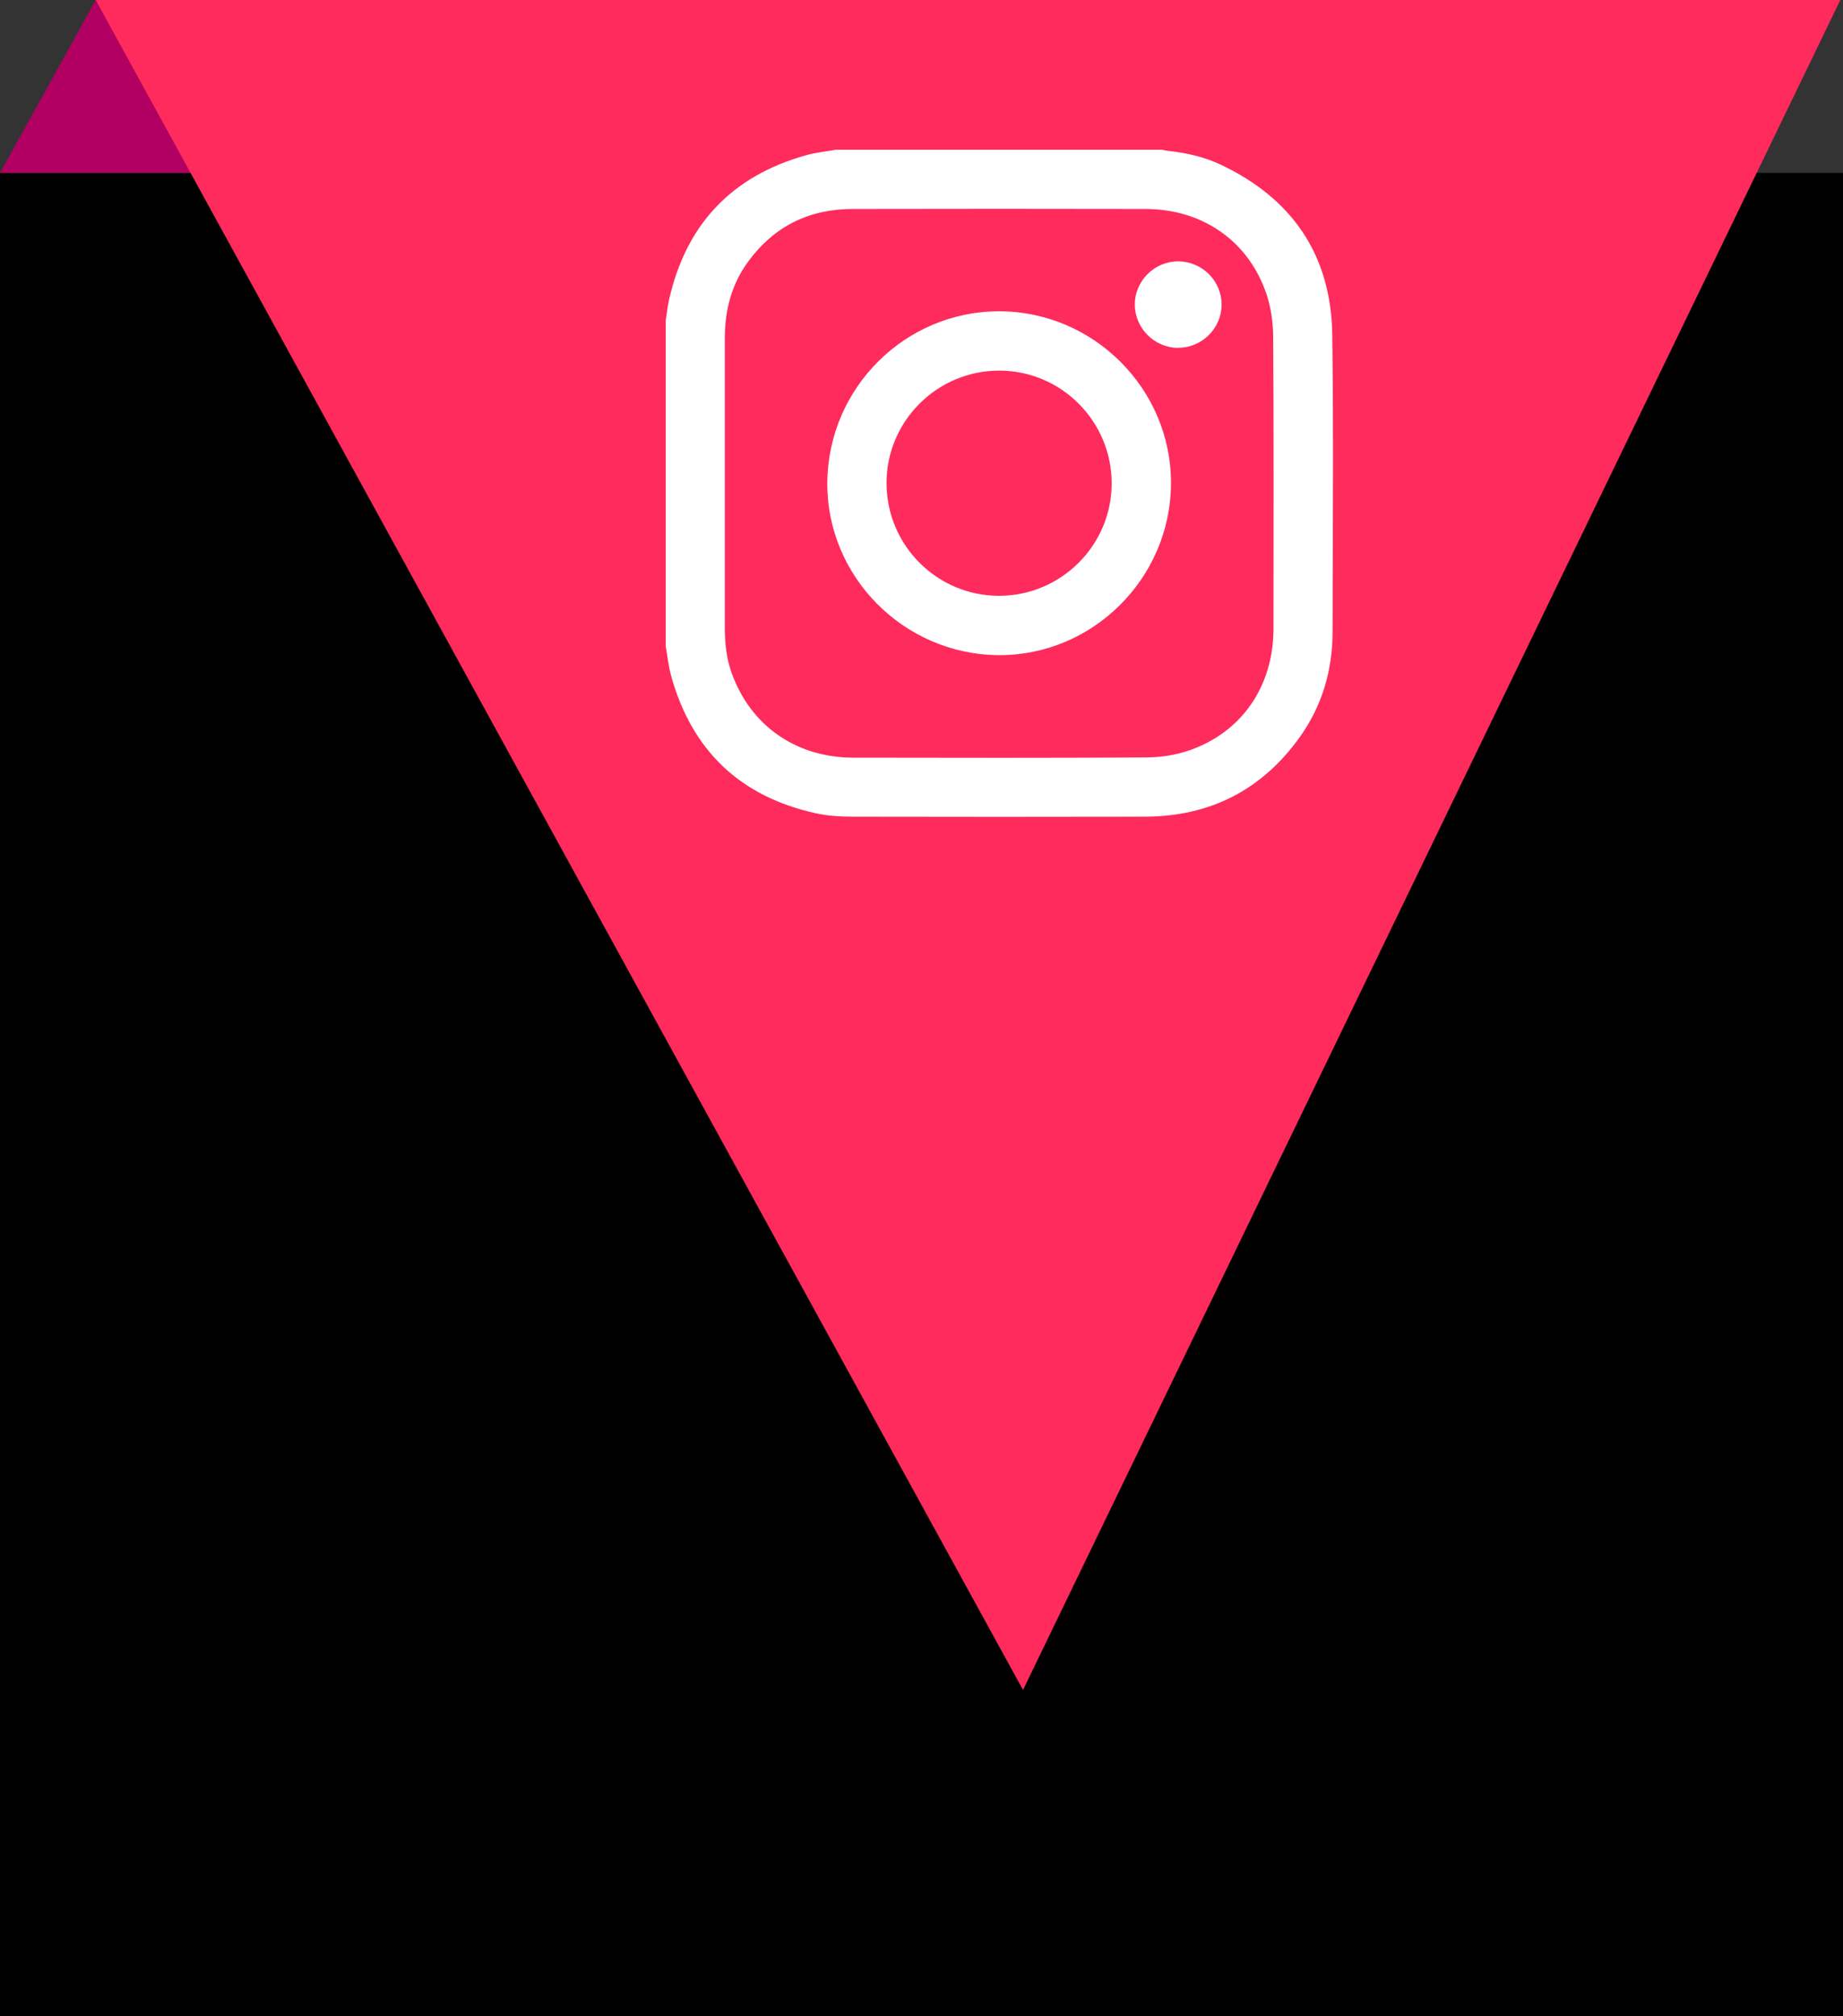 <?xml version="1.0" encoding="UTF-8"?>
<svg id="Camada_2" data-name="Camada 2" xmlns="http://www.w3.org/2000/svg" viewBox="0 0 178.37 195.1">
  <rect x="0" y="0" width="178.37" height="195.1" fill="#333333" stroke="none"/>
  <defs>
    <style>
      .cls-1 {
        fill: #fff;
      }

      .cls-2 {
        fill: #ff2b5d;
      }

      .cls-3 {
        fill: #b10061;
      }
    </style>
  </defs>
  <g id="Camada_1-2" data-name="Camada 1">
    <g>
      <rect y="16.73" width="178.37" height="178.37"/>
      <polygon class="cls-3" points="0 16.73 9.26 0 21.05 16.73 0 16.73"/>
      <polygon class="cls-2" points="178.11 0 9.26 0 99.01 163.52 178.11 0"/>
      <g id="hLFyP5.tif">
        <g>
          <path class="cls-1" d="m80.94,14.49c10.51,0,21.01,0,31.52,0,.2.04.41.09.61.11,1.76.19,3.49.58,5.09,1.34,6.93,3.28,10.67,8.77,10.78,16.44.13,9.58.04,19.16.03,28.74,0,3.71-1,7.15-3.16,10.18-3.66,5.13-8.69,7.7-14.99,7.72-9.41.02-18.83.02-28.24,0-1.21,0-2.45-.07-3.63-.33-7.31-1.61-11.98-6.06-13.99-13.27-.26-.94-.36-1.93-.53-2.9,0-10.51,0-21.01,0-31.52.11-.66.17-1.33.32-1.98,1.64-7.31,6.07-12,13.3-14.01.94-.26,1.93-.36,2.9-.53Zm-10.79,32.21c0,4.68,0,9.37,0,14.05,0,1.48.15,2.93.65,4.34,1.82,5.11,6.23,8.21,11.77,8.22,9.41.02,18.82.03,28.23-.02,1.41,0,2.87-.2,4.2-.65,5.16-1.74,8.24-6.21,8.25-11.79.01-9.39.03-18.78-.03-28.17,0-1.41-.2-2.88-.64-4.2-1.72-5.14-6.18-8.25-11.71-8.26-9.45-.02-18.91-.02-28.36,0-4.21,0-7.61,1.69-10.1,5.09-1.61,2.19-2.26,4.7-2.26,7.4,0,4.66,0,9.33,0,13.99Z"/>
          <path class="cls-1" d="m113.33,46.78c-.03,9.16-7.57,16.66-16.67,16.61-9.17-.05-16.66-7.59-16.59-16.69.07-9.16,7.53-16.59,16.64-16.58,9.15.01,16.66,7.54,16.62,16.66Zm-5.74-.03c-.01-6.01-4.9-10.9-10.9-10.89-6.01.01-10.9,4.9-10.89,10.9.01,6.01,4.9,10.9,10.9,10.89,6.01-.01,10.9-4.9,10.89-10.9Z"/>
          <path class="cls-1" d="m114.01,33.66c-2.28-.01-4.17-1.9-4.18-4.18-.01-2.3,1.91-4.21,4.22-4.19,2.3.02,4.17,1.88,4.18,4.17.01,2.29-1.91,4.21-4.22,4.19Z"/>
        </g>
      </g>
    </g>
  </g>
</svg>